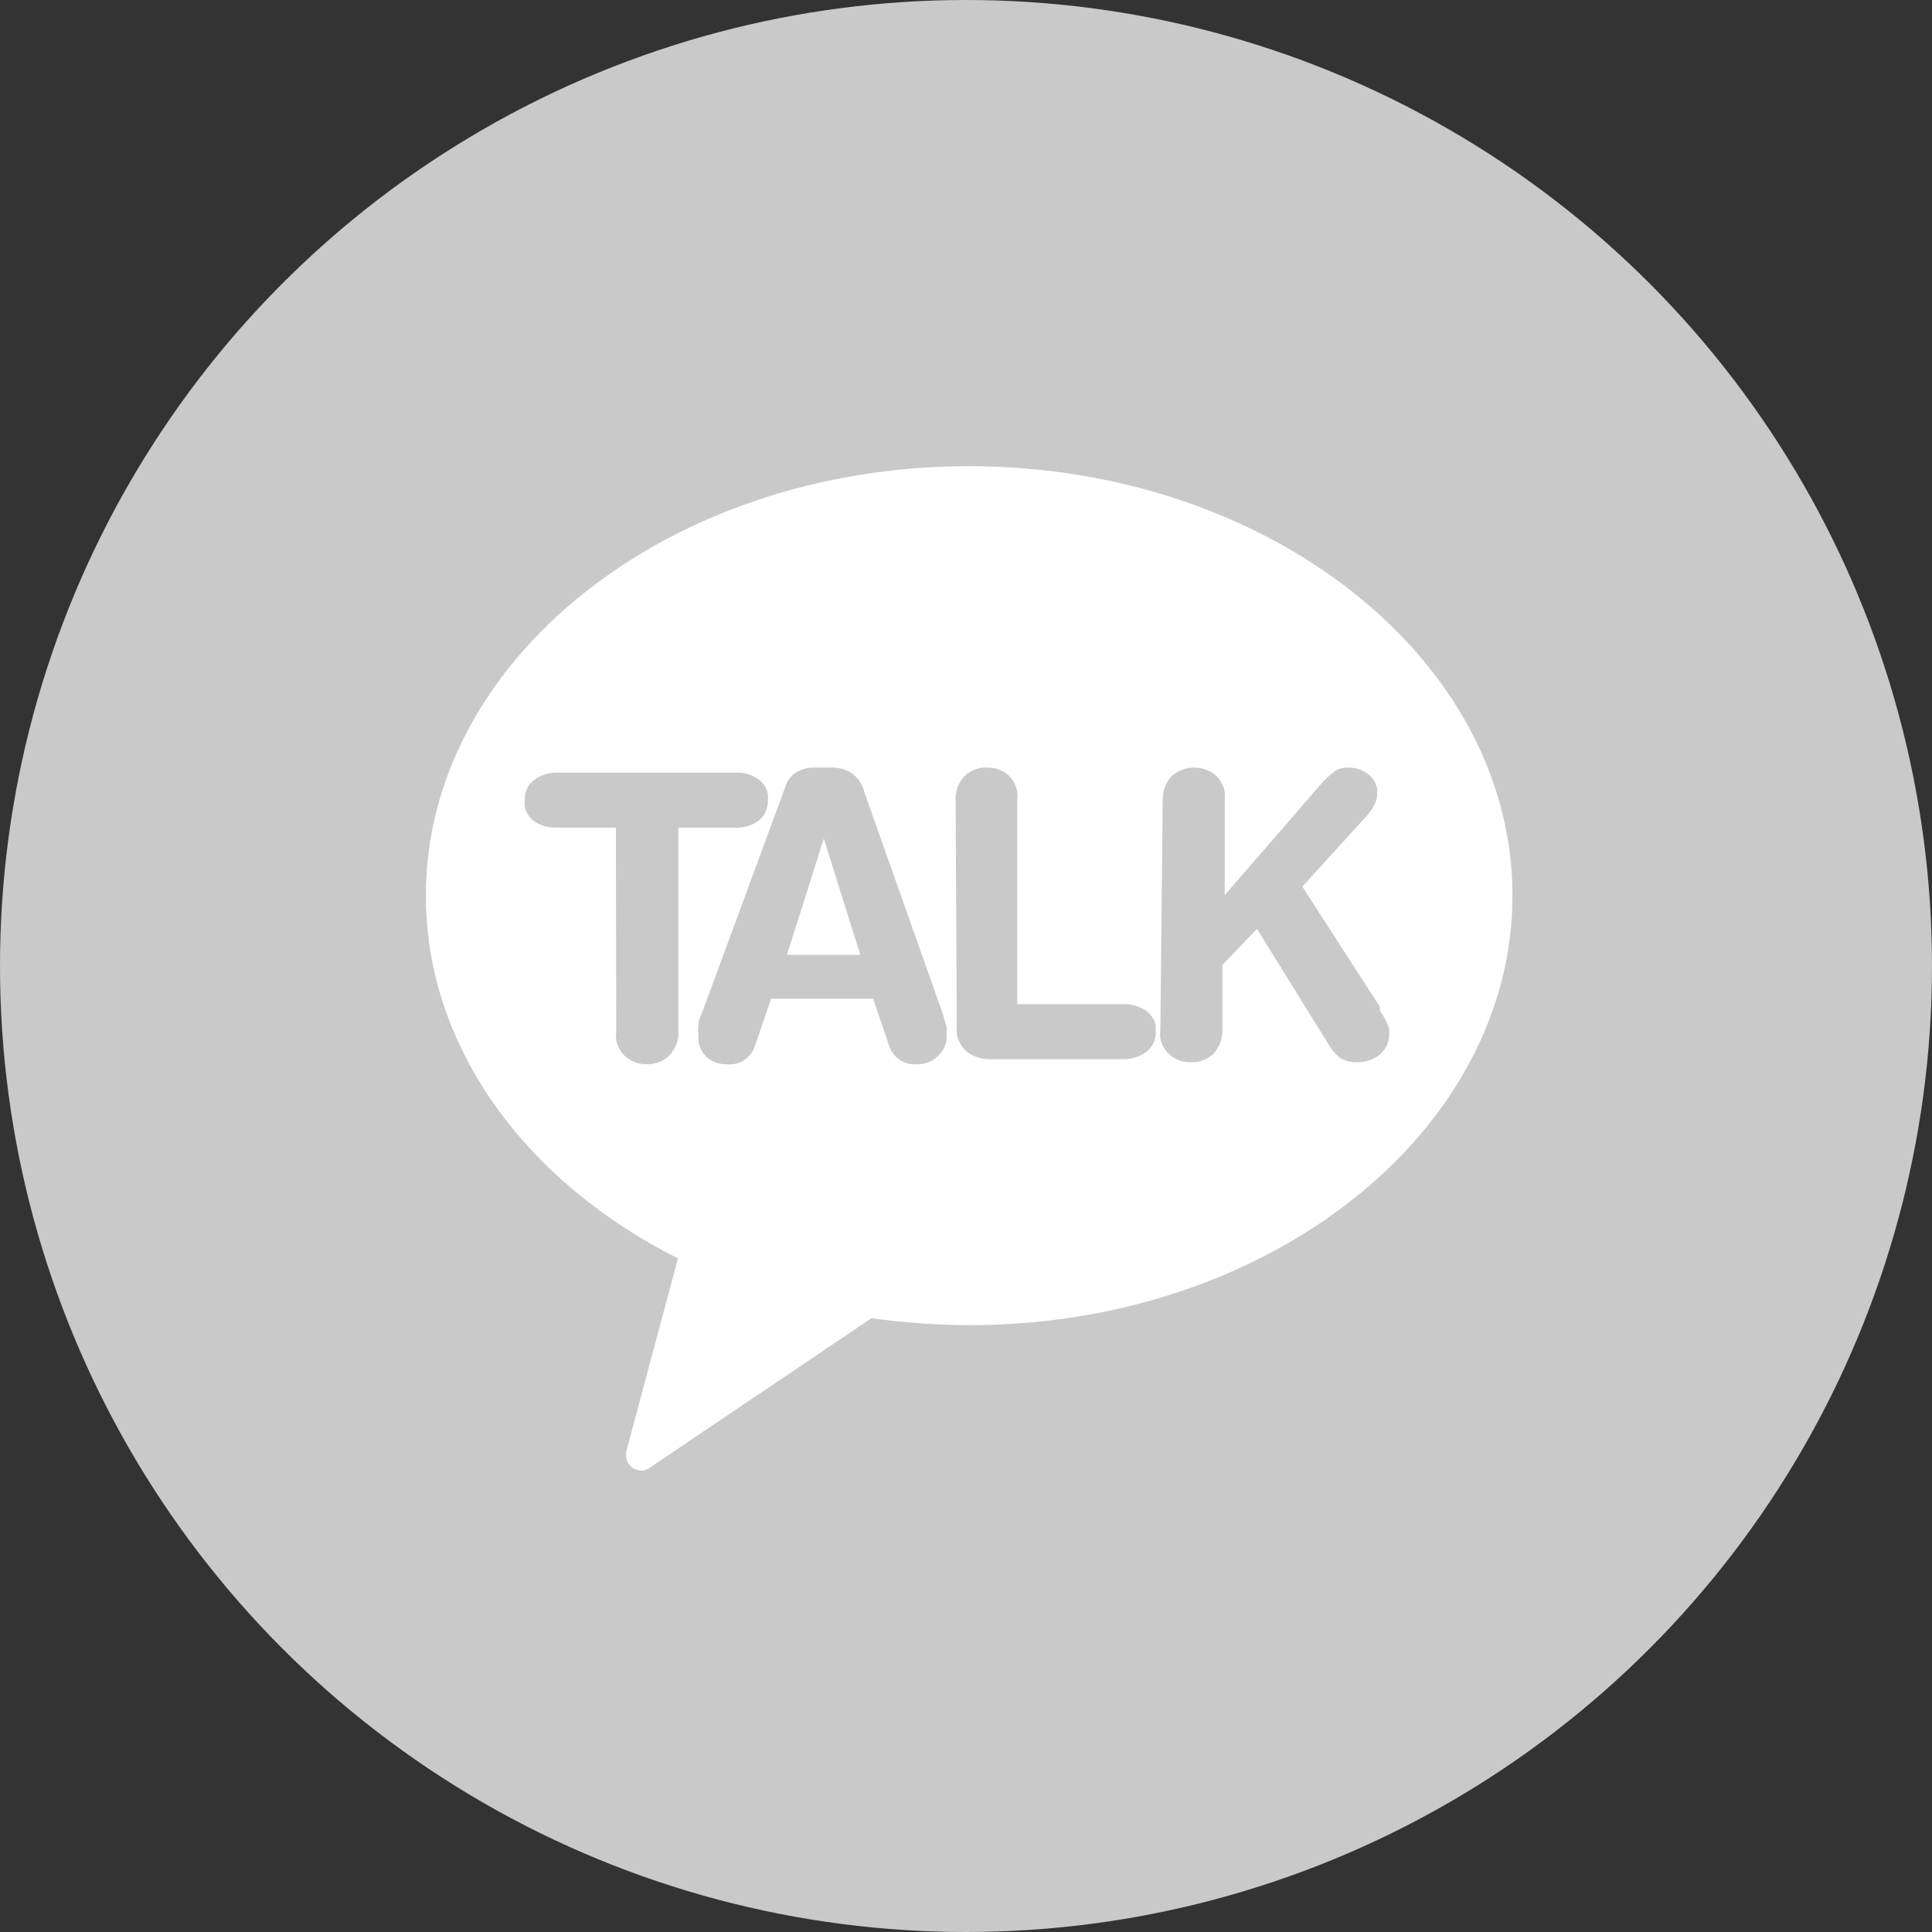 <svg width="40" height="40" viewBox="0 0 40 40" fill="none" xmlns="http://www.w3.org/2000/svg">
<rect x="0" y="0" width="40" height="40" fill="#333333" stroke="none"/>
<circle cx="20" cy="20" r="20" fill="#C9C9C9"/>
<rect x="10" y="9.273" width="20.625" height="20.625" fill="white"/>
<path d="M7.421 6.894C7.837 6.869 8.255 6.869 8.671 6.894H32.227C32.348 6.878 32.471 6.889 32.586 6.927C32.702 6.965 32.808 7.028 32.896 7.113C33.208 7.431 33.096 7.906 33.115 8.306C33.115 16.323 33.115 24.344 33.115 32.369C33.112 32.479 33.086 32.587 33.039 32.687C32.992 32.786 32.924 32.874 32.84 32.946C32.756 33.017 32.658 33.07 32.553 33.101C32.447 33.132 32.336 33.14 32.227 33.125H7.64C7.539 33.129 7.438 33.113 7.344 33.077C7.25 33.04 7.165 32.985 7.093 32.914C7.021 32.843 6.965 32.758 6.928 32.664C6.891 32.57 6.874 32.47 6.877 32.369V7.656C6.864 7.486 6.912 7.316 7.011 7.177C7.11 7.037 7.255 6.937 7.421 6.894ZM12.802 13.419C12.802 17.794 12.802 22.169 12.802 26.544H17.727C17.727 24.375 17.696 22.169 17.727 20.031C18.265 20.781 18.758 21.569 19.308 22.312C20.227 23.738 21.265 25.081 22.146 26.531C23.796 26.575 25.446 26.531 27.102 26.531C27.102 26.325 27.133 26.119 27.133 25.906C27.133 21.731 27.133 17.55 27.133 13.406C25.496 13.406 23.865 13.406 22.233 13.406C22.233 15.588 22.233 17.781 22.233 19.95C20.715 17.794 19.283 15.575 17.727 13.438C16.09 13.369 14.427 13.419 12.802 13.419Z" fill="#C9C9C9"/>
<path d="M10.029 8.125H29.977C30.48 8.125 30.963 8.325 31.319 8.681C31.675 9.037 31.875 9.52 31.875 10.023V29.971C31.875 30.221 31.826 30.469 31.73 30.7C31.634 30.931 31.494 31.14 31.317 31.317C31.14 31.494 30.931 31.634 30.7 31.73C30.469 31.826 30.221 31.875 29.971 31.875H10.029C9.779 31.875 9.531 31.826 9.3 31.73C9.069 31.634 8.859 31.494 8.683 31.317C8.506 31.14 8.366 30.931 8.27 30.7C8.174 30.469 8.125 30.221 8.125 29.971V10.023C8.126 9.519 8.328 9.037 8.685 8.681C9.042 8.325 9.525 8.125 10.029 8.125Z" fill="#C9C9C9"/>
<path d="M20.058 9.652C13.835 9.652 8.817 13.667 8.817 18.54C8.817 21.704 10.905 24.474 14.036 26.055L12.976 30.014C12.956 30.073 12.953 30.137 12.967 30.198C12.982 30.259 13.012 30.314 13.057 30.359C13.121 30.416 13.204 30.447 13.29 30.447C13.361 30.442 13.428 30.413 13.482 30.367L18.043 27.292C18.716 27.385 19.394 27.433 20.074 27.436C26.288 27.436 31.314 23.422 31.314 18.54C31.314 13.659 26.272 9.652 20.058 9.652Z" fill="white"/>
<path d="M12.751 17.136H11.523C11.37 17.14 11.22 17.101 11.089 17.023C11.031 16.987 10.981 16.939 10.942 16.882C10.904 16.826 10.877 16.762 10.864 16.694C10.86 16.651 10.86 16.608 10.864 16.566C10.86 16.486 10.876 16.406 10.909 16.333C10.943 16.261 10.994 16.197 11.057 16.148C11.197 16.047 11.366 15.993 11.539 15.996H15.24C15.393 15.99 15.545 16.032 15.674 16.116C15.733 16.151 15.784 16.198 15.823 16.255C15.862 16.312 15.888 16.377 15.898 16.445C15.902 16.485 15.902 16.526 15.898 16.566C15.902 16.647 15.887 16.728 15.853 16.802C15.82 16.876 15.769 16.941 15.706 16.991C15.569 17.092 15.402 17.143 15.232 17.136H14.044V21.359C14.049 21.449 14.035 21.539 14.003 21.623C13.971 21.707 13.922 21.784 13.859 21.849C13.799 21.91 13.726 21.959 13.646 21.99C13.566 22.022 13.48 22.037 13.393 22.033C13.243 22.038 13.095 21.989 12.976 21.897C12.862 21.806 12.786 21.678 12.759 21.536C12.751 21.477 12.751 21.418 12.759 21.359L12.751 17.136Z" fill="#C9C9C9"/>
<path d="M16.253 16.309C16.288 16.177 16.371 16.062 16.486 15.988C16.608 15.918 16.747 15.885 16.887 15.891H17.192C17.341 15.886 17.488 15.922 17.618 15.996C17.755 16.088 17.852 16.228 17.891 16.389L19.497 20.925C19.538 21.044 19.573 21.165 19.601 21.287C19.604 21.338 19.604 21.389 19.601 21.439C19.604 21.518 19.589 21.596 19.559 21.668C19.528 21.74 19.482 21.804 19.424 21.857C19.368 21.915 19.301 21.96 19.226 21.99C19.151 22.021 19.071 22.035 18.991 22.034C18.867 22.046 18.743 22.016 18.638 21.949C18.533 21.882 18.454 21.782 18.413 21.664L18.076 20.677H15.964L15.627 21.664C15.587 21.784 15.507 21.886 15.4 21.954C15.293 22.021 15.166 22.049 15.041 22.034C14.905 22.037 14.772 21.995 14.663 21.913C14.557 21.829 14.486 21.709 14.463 21.576C14.458 21.53 14.458 21.485 14.463 21.439C14.449 21.36 14.449 21.278 14.463 21.199C14.463 21.11 14.519 21.014 14.551 20.925L16.253 16.309ZM17.056 17.361L16.293 19.769H17.811L17.056 17.361Z" fill="#C9C9C9"/>
<path d="M19.785 16.566C19.777 16.386 19.84 16.209 19.962 16.076C20.023 16.014 20.097 15.965 20.179 15.933C20.26 15.902 20.348 15.887 20.435 15.891C20.586 15.889 20.732 15.938 20.853 16.028C20.964 16.122 21.038 16.253 21.061 16.397C21.069 16.453 21.069 16.51 21.061 16.566V20.789H23.269C23.422 20.787 23.573 20.829 23.703 20.909C23.761 20.945 23.812 20.993 23.85 21.05C23.889 21.107 23.916 21.171 23.928 21.239C23.928 21.239 23.928 21.319 23.928 21.359C23.932 21.439 23.916 21.519 23.883 21.591C23.849 21.664 23.798 21.728 23.735 21.777C23.595 21.878 23.426 21.931 23.253 21.929H20.54C20.367 21.94 20.195 21.895 20.05 21.801C19.92 21.704 19.834 21.559 19.809 21.399C19.803 21.311 19.803 21.222 19.809 21.134L19.785 16.566Z" fill="#C9C9C9"/>
<path d="M24.073 16.565C24.068 16.386 24.131 16.211 24.249 16.076C24.37 15.966 24.524 15.902 24.686 15.893C24.849 15.884 25.009 15.931 25.14 16.027C25.255 16.121 25.331 16.252 25.357 16.396C25.361 16.453 25.361 16.509 25.357 16.565V18.532L27.389 16.188C27.467 16.108 27.55 16.033 27.637 15.963C27.72 15.914 27.814 15.889 27.91 15.891C28.051 15.89 28.188 15.932 28.304 16.011C28.358 16.048 28.405 16.095 28.441 16.151C28.477 16.206 28.501 16.267 28.513 16.332C28.516 16.348 28.516 16.365 28.513 16.381C28.509 16.399 28.509 16.418 28.513 16.437C28.512 16.521 28.49 16.604 28.448 16.678C28.406 16.755 28.355 16.828 28.296 16.894L26.963 18.356L28.569 20.845V20.925C28.652 21.04 28.717 21.167 28.762 21.302V21.342C28.771 21.435 28.757 21.529 28.723 21.616C28.688 21.703 28.632 21.78 28.561 21.84C28.427 21.941 28.263 21.995 28.095 21.993C27.984 21.997 27.873 21.972 27.774 21.921C27.667 21.849 27.579 21.752 27.517 21.64L26.024 19.231L25.309 19.977V21.318C25.314 21.498 25.251 21.673 25.133 21.808C25.069 21.87 24.994 21.919 24.911 21.95C24.828 21.982 24.739 21.997 24.651 21.993C24.503 21.996 24.358 21.948 24.241 21.856C24.128 21.766 24.051 21.638 24.024 21.495C24.017 21.436 24.017 21.377 24.024 21.318L24.073 16.565Z" fill="#C9C9C9"/>
</svg>
